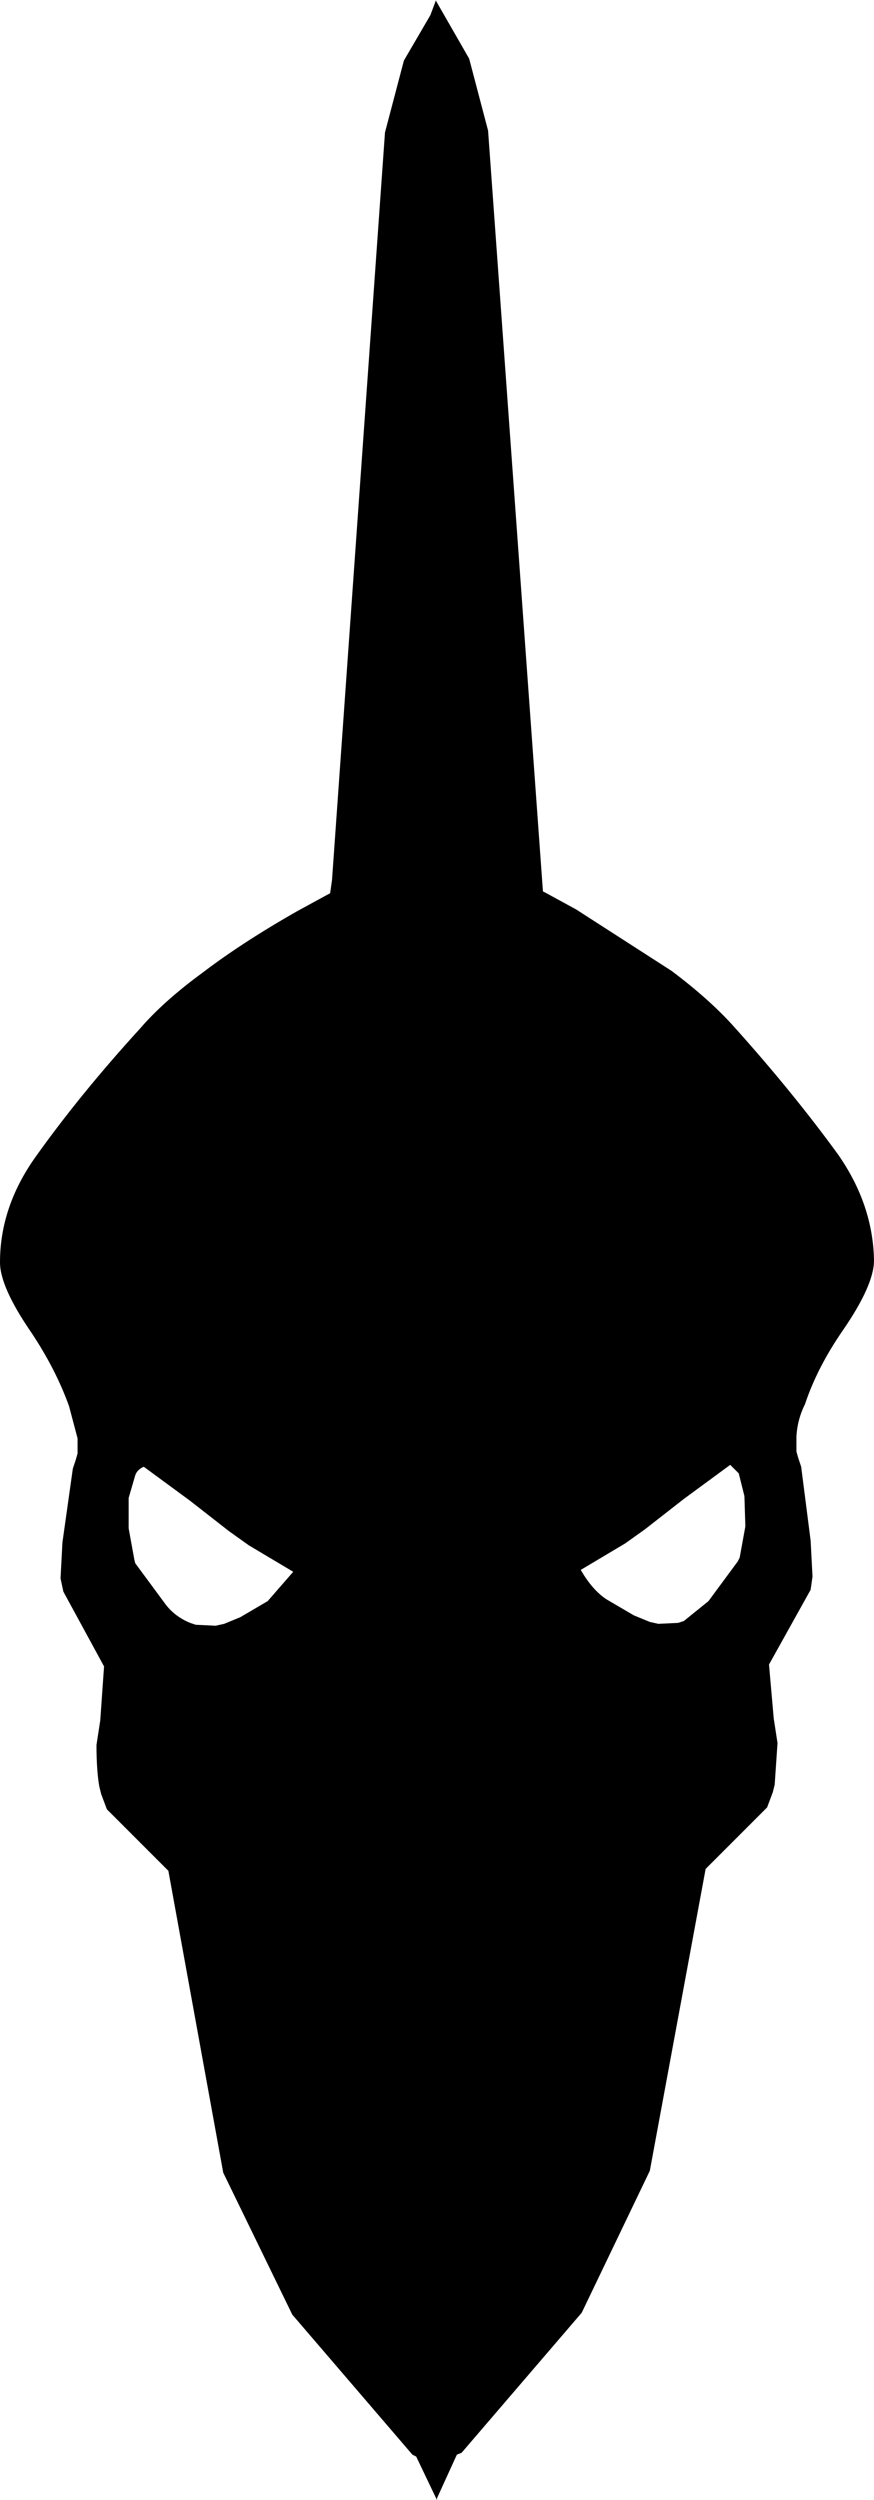 <?xml version="1.0" encoding="UTF-8" standalone="no"?>
<svg xmlns:xlink="http://www.w3.org/1999/xlink" height="132.1px" width="46.2px" xmlns="http://www.w3.org/2000/svg">
  <g transform="matrix(1.0, 0.0, 0.0, 1.0, -376.45, -80.25)">
    <path d="M415.8 159.3 L415.5 158.1 415.05 157.65 412.6 159.45 410.55 161.05 409.5 161.8 407.15 163.2 Q407.75 164.25 408.5 164.75 L409.95 165.6 410.8 165.95 411.25 166.05 412.3 166.0 412.6 165.9 413.9 164.85 415.45 162.75 415.55 162.55 415.85 160.9 415.8 159.3 M390.6 164.85 L391.95 163.3 389.6 161.9 388.55 161.15 386.5 159.55 384.05 157.75 Q383.7 157.9 383.6 158.2 L383.25 159.4 383.25 161.0 383.55 162.65 383.6 162.85 385.15 164.95 Q385.65 165.65 386.5 166.0 L386.8 166.1 387.85 166.15 388.3 166.05 389.15 165.7 390.6 164.85 M399.5 80.3 L401.25 83.35 402.25 87.15 405.15 127.35 405.25 127.4 406.9 128.3 411.95 131.55 Q413.95 133.05 415.25 134.5 418.35 137.95 420.75 141.25 422.6 143.9 422.65 146.85 422.65 148.15 421.0 150.55 419.65 152.5 419.0 154.45 418.6 155.25 418.55 156.15 L418.55 156.95 418.65 157.3 418.8 157.75 419.3 161.65 419.4 163.55 419.3 164.25 417.1 168.2 417.35 171.05 417.55 172.35 417.4 174.55 417.3 174.95 417.0 175.75 413.75 179.0 410.8 194.95 407.2 202.45 400.85 209.85 400.6 209.95 399.55 212.25 399.55 212.35 398.45 210.05 398.25 209.95 391.9 202.55 388.25 195.05 385.35 179.1 382.1 175.85 381.8 175.05 381.7 174.65 Q381.55 173.8 381.55 172.45 L381.75 171.15 381.95 168.3 379.8 164.35 379.65 163.65 379.75 161.75 380.3 157.85 380.45 157.4 380.55 157.05 380.55 156.25 380.1 154.55 Q379.4 152.6 378.1 150.65 376.45 148.25 376.45 146.95 376.45 144.0 378.35 141.35 380.7 138.05 383.85 134.6 385.1 133.15 387.15 131.65 389.25 130.05 392.15 128.4 L393.8 127.5 393.9 127.45 394.0 126.75 396.8 87.25 397.8 83.45 399.2 81.05 399.5 80.25 399.5 80.3" fill="#000000" fill-rule="evenodd" stroke="none"/>
  </g>
</svg>
